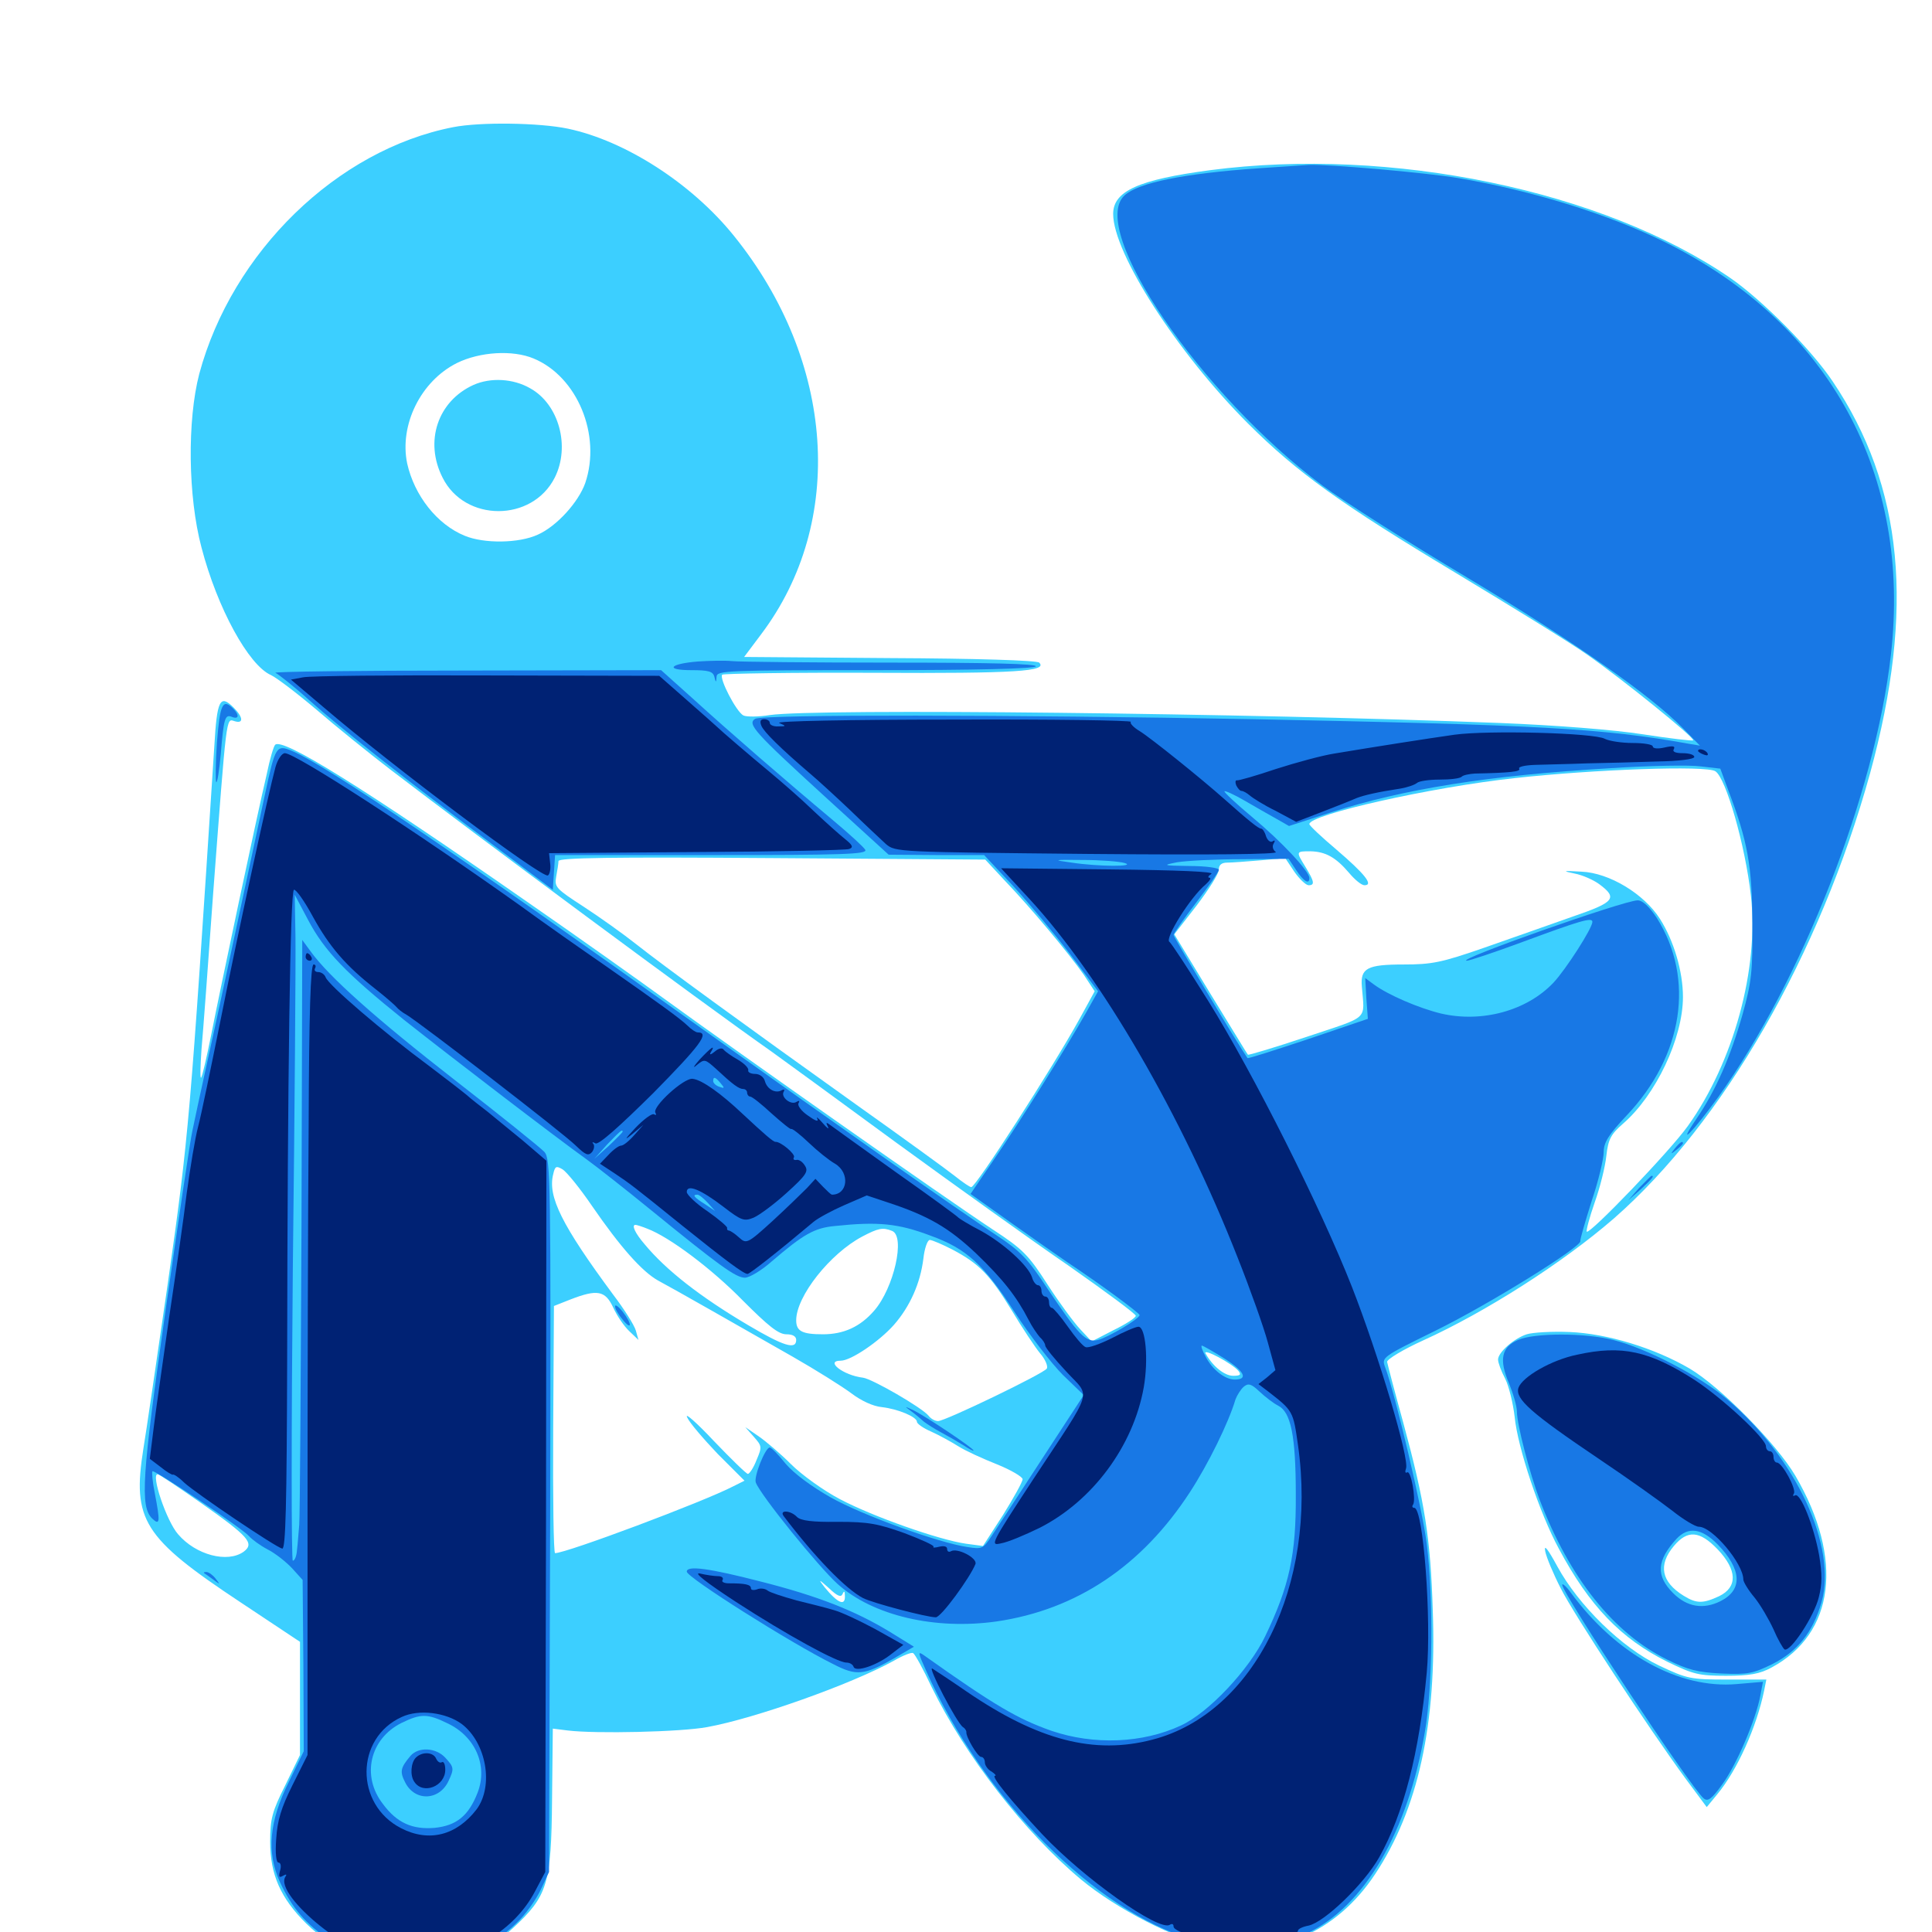 <svg xmlns="http://www.w3.org/2000/svg" viewBox="0 -1000 1000 1000">
	<path fill="#3ccfff" d="M234.57 -934.18C174.414 -922.461 120.117 -869.531 103.125 -806.445C96.875 -782.422 97.266 -742.969 104.297 -716.602C112.5 -685.156 128.711 -655.664 140.234 -650.586C143.164 -649.219 153.711 -641.211 163.867 -632.617C173.828 -624.023 191.016 -610.156 201.953 -601.758C245.508 -568.359 363.477 -480.859 399.414 -455.664C404.883 -451.758 433.789 -430.664 463.867 -408.594C493.945 -386.719 534.18 -357.812 553.32 -344.727C572.266 -331.445 587.891 -319.922 587.891 -318.945C587.891 -317.969 582.812 -314.648 576.367 -311.523L565.039 -305.664L559.18 -311.914C555.859 -315.43 548.242 -325.781 542.188 -335.156C532.422 -350.391 529.297 -353.516 514.062 -363.477C488.867 -380.078 384.766 -453.32 344.141 -482.812C332.617 -491.211 300 -514.453 271.484 -534.18C187.891 -592.383 145.898 -618.555 142.383 -614.453C141.602 -613.672 139.648 -607.031 138.086 -599.414C133.008 -577.93 114.062 -488.477 109.375 -464.648C107.031 -452.93 104.688 -442.773 104.102 -442.188C103.516 -441.602 103.711 -448.242 104.297 -456.836C105.078 -465.43 107.812 -501.953 110.352 -537.891C117.383 -630.664 116.992 -628.125 121.289 -626.758C126.172 -625.195 125.977 -628.711 120.898 -633.789C113.867 -640.82 112.305 -637.695 110.938 -613.867C98.438 -420.508 97.656 -411.328 86.914 -336.133C81.055 -295.703 75.391 -257.031 74.219 -250.195C68.359 -213.281 74.023 -204.102 124.414 -170.703L155.273 -150.195V-120.898V-91.602L147.656 -75.977C140.82 -62.305 139.844 -58.594 139.844 -46.68C139.844 -29.688 145.312 -17.383 158.594 -4.297C188.281 24.609 235.547 25.781 265.43 -1.953C283.398 -18.555 285.352 -24.609 285.742 -68.75L286.133 -105.273L293.945 -104.297C308.398 -102.539 352.344 -103.516 366.016 -106.055C390.82 -110.547 440.82 -128.32 462.695 -140.43C467.383 -143.164 471.875 -144.922 472.656 -144.336C473.633 -143.75 477.93 -135.938 482.227 -126.758C499.609 -91.211 530.273 -51.562 559.57 -27.148C577.93 -11.914 608.398 3.711 626.562 7.227C660.742 13.672 691.797 0.195 711.719 -29.883C733.984 -63.477 743.75 -107.422 741.602 -166.406C740.43 -203.906 737.5 -222.461 726.367 -263.477C721.875 -279.688 718.164 -293.945 717.969 -295.117C717.969 -296.484 726.367 -301.562 736.719 -306.25C768.945 -320.898 808.789 -346.289 835.352 -369.336C891.992 -418.945 941.992 -505.859 967.969 -599.805C991.211 -684.766 985.156 -748.242 948.633 -802.539C937.695 -818.945 912.109 -844.727 895.703 -856.055C829.883 -901.367 720.117 -924.219 626.367 -911.914C589.453 -907.031 576.172 -901.172 576.172 -889.258C576.172 -868.945 609.375 -817.383 645.898 -780.859C671.484 -755.273 694.531 -738.867 753.711 -703.32C782.227 -686.133 812.695 -667.383 821.289 -661.328C839.258 -648.828 877.539 -617.969 876.367 -616.797C875.977 -616.406 864.258 -617.773 850.391 -619.922C835.352 -622.266 805.664 -624.609 776.367 -625.781C646.875 -630.859 422.656 -633.398 398.438 -629.883C392.578 -628.906 386.328 -628.906 384.766 -629.688C381.055 -631.641 372.07 -649.023 373.828 -650.781C374.609 -651.367 409.961 -651.953 452.539 -651.758C526.367 -651.367 542.383 -652.539 537.891 -657.031C536.719 -658.203 504.883 -659.18 460.547 -659.375L385.156 -659.961L393.945 -671.68C437.891 -729.883 432.227 -813.086 379.883 -877.93C358.008 -905.078 323.633 -927.148 293.945 -933.398C279.102 -936.523 248.438 -936.914 234.57 -934.18ZM276.172 -814.453C298.828 -805.078 311.328 -774.805 302.93 -750C299.414 -740.039 288.086 -727.539 278.32 -723.242C268.555 -718.75 250.586 -718.555 240.625 -722.656C226.172 -728.516 214.453 -743.555 210.742 -760.156C206.641 -780.078 217.773 -802.734 236.523 -812.109C248.438 -817.969 265.43 -818.945 276.172 -814.453ZM887.891 -600.781C893.359 -597.266 903.32 -562.5 906.25 -536.523C910.547 -498.633 897.266 -450.195 873.633 -417.188C864.453 -404.297 822.852 -360.938 821.289 -362.5C820.898 -362.891 822.656 -369.727 825.391 -377.539C828.125 -385.156 830.859 -396.094 831.445 -401.758C832.422 -410.352 833.789 -412.891 840.039 -418.359C857.031 -433.008 871.094 -462.695 871.094 -483.984C871.094 -497.07 866.406 -513.086 859.18 -524.414C850.977 -537.305 833.008 -548.242 818.555 -548.828C808.789 -549.414 808.398 -549.219 815.039 -547.852C819.141 -547.07 824.805 -544.531 827.734 -542.383C837.5 -535.156 835.742 -533.008 814.062 -525.586C802.93 -521.68 782.617 -514.453 768.555 -509.57C746.094 -501.758 741.211 -500.781 726.367 -500.781C707.617 -500.781 704.102 -498.828 704.883 -489.453C706.25 -471.484 709.375 -474.414 676.172 -463.281C659.766 -457.812 646.094 -453.711 645.898 -454.102C645.508 -454.492 636.914 -468.75 626.562 -485.547L607.812 -516.406L619.336 -531.25C625.586 -539.453 630.859 -547.852 630.859 -549.805C630.859 -552.344 632.227 -553.516 635.352 -553.516C637.695 -553.516 645.312 -554.102 652.344 -554.688L665.234 -555.859L669.922 -548.828C672.656 -544.922 675.977 -541.797 677.344 -541.797C680.664 -541.797 680.273 -543.75 675.781 -551.172C670.703 -559.375 670.703 -559.375 678.32 -559.375C686.133 -559.18 691.406 -556.25 698.242 -548.242C701.172 -544.727 704.688 -541.797 706.25 -541.797C711.133 -541.797 706.445 -547.656 691.602 -560.352C683.984 -566.797 677.734 -572.656 677.734 -573.438C677.539 -578.32 740.82 -592.578 784.18 -597.266C824.805 -601.758 883.398 -603.906 887.891 -600.781ZM520.312 -543.945C533.594 -530.078 553.32 -506.445 560.938 -495.508L566.602 -486.914L558.789 -472.656C544.922 -447.461 505.078 -385.547 502.734 -385.547C501.953 -385.547 498.242 -388.086 494.336 -391.211C490.43 -394.336 467.578 -410.938 443.359 -428.125C383.203 -471.094 343.555 -500 329.492 -511.133C322.852 -516.406 310.547 -525.195 302.148 -530.664C287.695 -540.039 286.914 -540.82 287.891 -546.289C288.477 -549.414 289.062 -553.125 289.062 -554.297C289.062 -556.055 316.602 -556.445 399.414 -555.859L509.961 -555.078ZM306.445 -375.781C321.094 -354.492 332.227 -341.992 340.43 -337.305C349.219 -332.617 382.031 -313.867 410.156 -297.852C422.461 -290.82 436.133 -282.227 440.82 -278.711C445.703 -275 451.953 -272.07 456.445 -271.68C464.844 -270.703 474.609 -266.602 474.609 -264.062C474.609 -263.086 477.93 -260.742 482.031 -258.984C485.938 -257.227 492.383 -253.711 496.094 -251.367C499.805 -249.023 508.789 -244.922 516.211 -241.992C523.438 -239.062 529.297 -235.547 529.297 -234.375C529.297 -233.008 524.609 -224.609 519.141 -215.82L508.789 -199.805L500 -200.977C486.133 -202.93 451.758 -215.039 434.766 -224.023C426.172 -228.516 414.844 -236.719 409.375 -242.188C403.906 -247.656 396.289 -254.102 392.578 -256.641L385.742 -261.328L390.234 -256.25C394.336 -251.562 394.531 -251.172 391.602 -244.336C390.039 -240.234 387.891 -237.109 387.109 -237.109C386.328 -237.109 378.516 -244.727 369.531 -254.102C360.547 -263.672 354.297 -269.141 355.664 -266.406C356.836 -263.672 364.062 -255.273 371.484 -247.461L385.352 -233.594L379.492 -230.664C364.062 -222.656 293.164 -196.094 287.305 -196.094C286.523 -196.094 286.133 -224.805 286.328 -260.156L286.719 -324.023L295.117 -327.344C309.18 -332.812 313.281 -332.031 317.383 -323.242C319.336 -318.945 323.047 -313.477 325.781 -310.938L330.469 -306.445L329.102 -311.328C328.32 -314.062 323.047 -322.461 317.383 -329.883C290.82 -365.82 283.398 -380.664 286.328 -392.188C287.305 -396.484 287.891 -396.68 291.211 -394.727C293.359 -393.359 300.195 -384.961 306.445 -375.781ZM334.961 -364.062C346.484 -359.766 368.555 -343.164 384.57 -326.758C397.656 -313.672 402.93 -309.375 407.031 -309.375C410.156 -309.375 412.109 -308.398 412.109 -306.445C412.109 -301.172 405.469 -303.32 387.305 -314.062C362.5 -328.711 344.727 -342.578 333.594 -356.055C328.711 -361.719 326.758 -366.016 328.906 -366.016C329.492 -366.016 332.031 -365.234 334.961 -364.062ZM461.719 -362.891C468.75 -360.156 462.695 -333.398 452.539 -321.68C445.312 -313.281 436.719 -309.375 425.977 -309.375C415.234 -309.375 412.109 -310.938 412.109 -316.602C412.109 -329.102 429.688 -351.172 446.289 -359.961C454.492 -364.258 456.836 -364.844 461.719 -362.891ZM493.164 -353.125C506.836 -345.898 512.5 -340.039 523.828 -321.484C529.102 -312.695 535.742 -302.734 538.281 -299.609C541.016 -296.484 542.578 -292.773 541.797 -291.602C540.234 -289.062 489.258 -264.453 485.547 -264.453C483.984 -264.453 481.836 -265.625 480.664 -267.188C477.148 -271.484 451.367 -286.328 446.68 -286.914C436.523 -288.086 426.758 -295.703 435.156 -295.703C440.43 -295.703 455.078 -305.664 462.695 -314.258C471.094 -323.828 476.367 -335.938 477.93 -348.438C478.516 -353.906 480.078 -358.203 481.25 -358.203C482.422 -358.203 487.891 -355.859 493.164 -353.125ZM641.016 -290.43C642.578 -288.477 641.992 -287.891 638.281 -287.891C633.789 -287.891 627.734 -292.773 624.023 -299.414C622.266 -302.539 637.695 -294.336 641.016 -290.43ZM104.297 -221.875C128.711 -204.688 131.836 -201.172 126.172 -196.875C117.773 -190.82 101.367 -195.117 92.188 -205.859C86.133 -212.695 77.93 -237.305 81.641 -236.914C82.422 -236.914 92.578 -230.078 104.297 -221.875ZM436.133 -175C436.914 -176.758 437.305 -176.367 437.305 -174.219C437.695 -168.359 433.594 -170.117 426.758 -178.516C423.438 -182.812 423.633 -182.812 429.102 -177.93C433.398 -173.828 435.352 -173.047 436.133 -175ZM245.117 -800.781C226.562 -792.383 219.531 -771.484 229.102 -752.734C240.625 -729.688 275.391 -729.688 287.109 -752.734C295.312 -768.945 289.258 -790.82 274.414 -799.023C265.625 -804.102 253.906 -804.688 245.117 -800.781ZM790.234 -309.375C783.594 -307.227 775.391 -300 775.391 -296.289C775.391 -294.727 776.953 -290.43 779.102 -286.328C781.055 -282.422 783.203 -273.438 783.984 -266.602C785.547 -250.781 796.875 -216.797 806.836 -198.438C822.656 -168.75 839.062 -151.758 863.086 -139.844C876.367 -133.398 879.297 -132.617 893.359 -132.617C905.664 -132.617 910.938 -133.594 916.992 -136.914C949.609 -154.492 954.492 -192.969 929.297 -236.133C919.531 -252.734 890.43 -282.227 874.609 -291.602C856.25 -302.344 831.641 -309.766 812.5 -310.547C803.32 -310.938 793.359 -310.352 790.234 -309.375ZM889.062 -198.047C899.219 -187.305 899.414 -178.516 889.844 -173.828C881.445 -169.922 878.125 -169.922 871.484 -174.023C859.766 -181.25 858.203 -190.039 866.406 -199.805C873.438 -208.203 879.688 -207.812 889.062 -198.047ZM799.805 -197.07C800.391 -193.945 804.102 -185.156 807.812 -177.93C814.648 -164.258 853.32 -105.469 872.656 -79.102L883.398 -64.648L888.867 -71.289C899.219 -83.789 909.18 -106.055 913.086 -124.805L914.258 -130.664H894.141C875 -130.664 873.242 -131.055 858.789 -137.891C839.453 -147.07 816.992 -169.141 806.055 -189.258C801.172 -198.242 799.023 -200.977 799.805 -197.07Z"/>
	<path fill="#1878e5" d="M651.367 -912.891C612.5 -910.156 589.258 -905.469 582.031 -898.828C563.086 -881.25 621.484 -795.703 684.57 -748.633C695.312 -740.625 729.102 -719.141 759.57 -700.977C814.648 -667.969 854.492 -640.039 871.094 -623.047L879.883 -614.062L874.023 -615.039C829.883 -623.047 795.898 -624.805 649.414 -627.734C523.438 -630.078 394.531 -630.273 390.82 -627.93C386.719 -625.195 390.43 -621.094 426.953 -587.695L459.961 -557.617L484.766 -557.422H509.375L524.414 -541.406C532.617 -532.422 545.898 -516.602 553.906 -506.055L568.359 -486.914L562.109 -475.781C552.539 -458.789 528.32 -419.922 514.453 -399.805L502.344 -382.031L524.023 -366.602C536.133 -358.008 549.023 -349.023 552.734 -346.484C569.531 -335.352 589.844 -320.312 589.844 -319.336C589.844 -317.383 573.633 -307.812 568.359 -306.445C562.109 -304.883 558.398 -308.789 542.188 -333.008C532.031 -348.438 528.125 -352.539 515.625 -360.742C492.969 -375.781 437.305 -414.844 363.281 -467.578C237.109 -557.617 168.359 -604.102 151.562 -611.133C142.969 -614.844 142.578 -614.062 137.109 -588.672C122.266 -519.531 112.695 -474.609 107.422 -450.977C104.102 -435.938 100.586 -419.727 99.609 -414.844C98.438 -409.961 92.383 -368.359 85.742 -322.07C73.438 -235.742 72.461 -220.312 78.711 -214.062C82.812 -210.156 83.008 -212.109 80.078 -227.344C78.906 -233.008 78.516 -238.086 78.906 -238.477C79.883 -239.453 125.586 -208.789 128.906 -204.883C130.469 -203.125 134.766 -200 138.477 -198.047C142.383 -196.094 148.047 -191.602 151.172 -188.281L156.641 -182.227L157.031 -137.891L157.227 -93.555L149.609 -77.93C139.258 -57.227 137.891 -41.211 144.922 -25.781C151.172 -12.305 158.594 -3.711 170.898 4.297C201.562 23.828 241.797 20.117 266.992 -4.297C271.875 -8.789 277.539 -16.797 279.883 -21.875L284.18 -31.055L284.766 -215.43C285.156 -389.453 284.961 -400 281.836 -403.711C279.883 -405.859 258.984 -422.656 235.352 -441.016C194.727 -472.656 170.312 -494.336 160.742 -507.617L156.445 -513.477L156.055 -366.016C155.664 -284.961 155.273 -215.039 154.883 -210.742C154.492 -206.445 154.102 -200.586 153.711 -197.656C153.516 -194.531 152.539 -192.188 151.562 -192.188C150.781 -192.188 150.781 -260.156 151.562 -343.164C152.539 -425.977 153.125 -503.711 152.93 -515.43L152.539 -536.914L159.375 -524.023C167.969 -507.617 179.297 -496.094 209.18 -472.07C233.398 -452.93 286.914 -411.914 304.297 -399.414C309.375 -395.703 323.828 -384.375 336.523 -374.023C372.266 -344.922 380.859 -338.672 385.547 -338.672C387.891 -338.672 394.141 -342.383 399.414 -347.07C415.82 -361.133 421.484 -364.453 432.227 -365.43C454.492 -367.773 464.844 -366.797 481.836 -360.352C500.195 -353.711 509.18 -345.508 525 -321.094C533.008 -308.789 544.336 -294.141 550.195 -288.281L560.938 -277.93L539.648 -245.312C527.93 -227.344 516.211 -209.375 513.477 -205.273C508.984 -198.438 508.398 -198.047 500.977 -199.219C485.938 -201.367 446.094 -215.82 429.883 -225C419.922 -230.664 410.938 -237.305 406.641 -242.383C402.93 -247.07 399.219 -250.781 398.438 -250.781C396.094 -250.781 390.039 -235.547 391.211 -232.617C393.75 -225.977 423.633 -189.062 433.594 -180.078C451.953 -163.672 483.984 -156.25 515.82 -160.742C557.227 -166.797 591.016 -189.453 615.82 -227.539C625.391 -242.188 635.938 -263.672 639.453 -275.586C640.234 -277.734 642.188 -280.859 643.75 -282.227C646.094 -284.18 647.656 -283.789 651.953 -279.688C654.883 -276.953 659.18 -273.633 661.523 -272.461C668.164 -269.141 670.703 -256.836 670.703 -226.367C670.898 -195.312 667.383 -179.102 654.883 -153.125C646.68 -135.938 625.391 -113.281 611.133 -106.836C591.406 -97.656 566.211 -96.68 544.336 -104.102C526.562 -110.352 514.648 -117.383 478.32 -143.164C475 -145.508 475 -144.922 479.297 -135.352C508.789 -69.141 566.992 -10.547 617.773 4.102C635.156 9.18 661.719 7.617 676.367 0.781C706.055 -13.086 728.711 -51.758 737.5 -103.516C741.602 -126.758 741.992 -172.656 738.477 -200.977C736.328 -218.555 722.07 -278.906 716.992 -292.188C715.039 -297.461 715.039 -297.461 742.773 -311.133C770.312 -324.609 818.75 -354.688 817.969 -357.617C817.773 -358.398 820.508 -367.773 823.828 -378.32C827.344 -388.672 830.078 -400.195 830.078 -403.711C830.078 -408.594 832.422 -412.5 841.797 -422.461C871.289 -453.516 877.344 -493.359 857.617 -524.805C853.711 -530.664 850.195 -533.984 847.656 -533.984C840.625 -533.984 752.734 -502.93 759.18 -502.734C760.547 -502.734 773.438 -507.031 787.695 -512.305C817.773 -523.438 824.219 -525.391 824.219 -522.852C824.219 -519.531 810.352 -498.047 804.102 -491.406C790.234 -476.758 766.992 -470.508 745.898 -475.391C734.57 -478.125 718.555 -484.961 711.133 -490.43L706.641 -493.75L707.227 -483.203L708.008 -472.656L676.953 -462.109C659.961 -456.445 645.898 -451.953 645.703 -452.344C641.016 -458.984 607.422 -515.039 607.422 -516.016C607.422 -516.797 612.695 -524.414 619.141 -532.812C625.586 -541.211 630.859 -548.828 630.859 -549.805C630.859 -550.781 624.023 -551.758 615.82 -551.758C601.758 -551.953 601.367 -552.148 609.375 -553.711C614.258 -554.492 629.102 -555.273 642.578 -555.273L666.992 -555.469L670.898 -549.609C674.805 -543.75 677.734 -541.992 677.734 -545.508C677.734 -549.023 663.281 -564.453 648.047 -577.148C639.844 -583.984 633.398 -590.039 633.789 -590.43C634.18 -590.82 638.867 -588.672 643.945 -585.742C649.023 -582.812 656.445 -578.516 660.352 -576.367L667.188 -572.461L688.867 -579.492C726.367 -591.602 770.312 -598.633 833.008 -602.344C853.32 -603.711 874.609 -604.102 880.273 -603.32L890.43 -602.148L894.531 -591.016C904.688 -564.453 906.836 -551.758 907.031 -522.266C907.227 -497.266 906.641 -491.797 901.953 -475C895.703 -452.93 888.086 -435.547 877.93 -420.703C867.383 -405.078 876.367 -414.258 889.258 -432.031C932.617 -492.578 970.508 -589.062 978.711 -660.938C989.453 -754.492 947.07 -832.227 862.305 -874.414C832.812 -889.062 792.969 -901.367 754.883 -907.812C737.5 -910.742 686.914 -915.039 677.539 -914.648C675 -914.453 663.086 -913.672 651.367 -912.891ZM528.906 -554.102C530.664 -554.688 529.102 -555.078 525.391 -555.078C521.68 -555.078 520.117 -554.688 522.07 -554.102C523.828 -553.711 526.953 -553.711 528.906 -554.102ZM582.031 -553.32C588.672 -551.367 568.75 -551.367 554.688 -553.516C544.531 -554.883 544.922 -555.078 560.547 -554.883C569.727 -554.883 579.297 -554.102 582.031 -553.32ZM373.047 -439.258C375.195 -436.719 375 -436.523 372.266 -437.5C370.508 -438.086 369.141 -439.453 369.141 -440.43C369.141 -442.969 370.312 -442.578 373.047 -439.258ZM322.266 -414.258C322.266 -413.867 318.945 -410.547 315.039 -406.836L307.617 -400.195L314.258 -407.617C320.703 -414.258 322.266 -415.82 322.266 -414.258ZM366.406 -377.344L370.117 -373.242L364.844 -376.758C359.18 -380.273 358.203 -381.641 360.938 -381.641C361.914 -381.641 364.258 -379.688 366.406 -377.344ZM633.984 -296.68C644.336 -290.039 646.094 -285.938 639.062 -285.938C633.984 -285.938 627.344 -291.211 624.023 -297.852C622.266 -300.977 621.484 -303.516 622.07 -303.516C622.656 -303.516 628.125 -300.391 633.984 -296.68ZM231.641 -108.008C246.094 -101.172 252.539 -86.133 247.266 -72.266C242.578 -60.156 236.328 -55.078 225 -53.906C213.477 -52.93 205.469 -56.445 198.242 -66.211C186.914 -80.664 191.406 -100 207.812 -108.203C217.773 -113.086 221.289 -113.086 231.641 -108.008ZM212.5 -91.211C207.227 -84.961 206.836 -83.008 209.766 -77.344C214.844 -67.383 227.539 -67.969 232.227 -78.32C235.156 -84.57 234.961 -85.352 230.469 -90.234C225.586 -95.508 216.602 -95.898 212.5 -91.211ZM361.328 -657.617C346.484 -656.445 343.945 -653.125 357.812 -653.125C366.602 -653.125 368.945 -652.539 369.727 -649.805C370.508 -646.484 370.703 -646.484 370.898 -649.805C371.094 -652.93 376.367 -653.125 452.93 -653.125C505.469 -653.125 535.352 -653.906 536.133 -655.078C536.914 -656.445 511.523 -657.031 461.523 -657.031C419.922 -657.031 382.617 -657.422 378.906 -657.812C375.195 -658.203 367.188 -658.008 361.328 -657.617ZM142.578 -651.758C144.141 -650.977 152.148 -644.727 160.156 -637.5C175.586 -623.633 210.742 -595.898 257.812 -560.742L286.133 -539.453L286.719 -548.438L287.305 -557.422H368.359C436.133 -557.422 449.219 -557.812 447.852 -560.156C447.07 -561.523 439.648 -568.359 431.445 -575.195C406.25 -596.289 376.758 -621.875 359.18 -637.891L342.188 -653.125L241.016 -652.93C185.156 -652.93 141.016 -652.344 142.578 -651.758ZM112.305 -615.82C111.523 -605.078 111.523 -595.703 111.914 -595.117C112.5 -594.727 113.477 -601.172 114.258 -609.57C115.82 -628.32 116.406 -630.469 120.117 -628.906C123.633 -627.539 124.023 -629.883 120.703 -633.203C115.234 -638.672 113.867 -635.547 112.305 -615.82ZM866.992 -405.664C864.453 -402.539 864.648 -402.344 867.773 -404.883C869.531 -406.25 871.094 -407.812 871.094 -408.203C871.094 -409.766 869.531 -408.789 866.992 -405.664ZM848.438 -385.156L842.773 -378.711L849.219 -384.375C855.078 -389.844 856.445 -391.406 854.883 -391.406C854.492 -391.406 851.758 -388.477 848.438 -385.156ZM318.359 -323.828C318.359 -322.461 320.117 -319.531 322.266 -316.992C327.148 -310.938 327.344 -314.648 322.266 -321.094C320.117 -323.828 318.359 -325 318.359 -323.828ZM785.742 -306.445C777.148 -302.734 775.781 -296.289 781.055 -283.984C783.203 -278.711 785.156 -272.07 785.156 -269.336C785.156 -262.695 791.797 -237.305 796.875 -223.828C812.5 -183.008 835.156 -154.688 862.891 -141.016C873.438 -135.742 878.711 -134.375 891.211 -133.789C904.688 -133.203 907.422 -133.789 917.383 -138.672C930.469 -145.312 938.281 -155.078 942.773 -170.508C950.977 -199.414 929.883 -245.117 893.945 -275.781C880.273 -287.5 852.344 -302.148 834.961 -306.445C820.508 -310.156 794.141 -310.156 785.742 -306.445ZM889.062 -200.586C901.562 -187.695 902.148 -177.148 890.625 -171.289C881.641 -166.797 873.242 -168.164 866.016 -175.391C857.031 -184.375 857.422 -192.188 867.773 -203.516C873.828 -209.961 880.859 -208.984 889.062 -200.586ZM471.68 -269.531C473.828 -267.969 476.758 -265.43 478.32 -264.062C479.883 -262.891 483.789 -260.352 487.109 -258.594C490.43 -256.836 495.508 -253.906 498.633 -251.953C501.562 -250 503.906 -248.828 503.906 -249.219C503.906 -250.391 479.102 -266.992 472.656 -270.117C467.969 -272.266 467.969 -272.266 471.68 -269.531ZM355.469 -186.523C355.469 -183.594 409.18 -149.609 431.25 -138.672C443.359 -132.422 447.266 -132.812 462.695 -141.602L473.047 -147.656L460.742 -155.273C442.773 -166.211 423.633 -173.828 393.555 -181.445C366.992 -188.281 355.469 -189.844 355.469 -186.523ZM105.664 -185.742C106.055 -185.547 108.203 -183.984 110.352 -182.422C114.062 -179.688 114.062 -179.688 111.523 -183.008C110.156 -184.766 108.008 -186.328 106.836 -186.328C105.664 -186.328 105.273 -186.133 105.664 -185.742ZM808.594 -179.688C808.594 -175.391 875 -74.805 881.836 -69.141C883.984 -67.383 885.938 -68.75 891.406 -76.367C898.633 -86.133 908.789 -109.766 911.133 -122.266L912.5 -129.492L898.828 -128.32C868.945 -125.781 836.523 -143.75 813.086 -175.586C810.742 -178.906 808.594 -180.664 808.594 -179.688Z"/>
	<path fill="#002274" d="M156.836 -649.414L150.586 -648.242L167.188 -634.18C203.711 -602.93 280.859 -545.117 283.594 -546.875C284.57 -547.461 285.156 -550.391 284.766 -553.125L284.18 -558.398L360.352 -558.984C402.344 -559.18 437.891 -559.961 439.453 -560.547C441.797 -561.328 441.406 -562.5 437.5 -565.625C434.766 -567.773 427.344 -574.414 420.898 -580.469C414.453 -586.719 404.297 -595.508 398.438 -600.391C388.281 -608.789 373.047 -621.875 371.094 -623.828C370.508 -624.414 363.672 -630.469 355.664 -637.5L341.211 -650.195L252.148 -650.391C203.125 -650.586 160.352 -650.195 156.836 -649.414ZM394.141 -624.219C395.508 -621.094 403.711 -612.891 419.727 -599.219C423.438 -596.094 432.617 -587.695 440.234 -580.469C447.656 -573.242 456.055 -565.43 458.594 -563.086C463.477 -558.984 464.648 -558.984 563.281 -558.008C627.344 -557.422 662.109 -557.812 660.352 -558.984C658.789 -560.156 658.398 -561.914 659.18 -563.281C660.156 -564.844 659.961 -565.43 658.594 -564.453C657.422 -563.867 656.055 -565.039 655.273 -567.188C654.688 -569.336 653.516 -571.094 652.734 -571.094C651.367 -571.094 646.094 -575.391 633.789 -586.328C621.484 -597.266 595.703 -617.969 590.039 -621.484C586.719 -623.438 584.57 -625.781 585.352 -626.367C585.938 -627.148 544.531 -627.734 492.969 -627.539C438.867 -627.539 400.977 -626.758 403.32 -625.781C407.031 -624.219 407.031 -624.023 402.93 -624.023C400.391 -623.828 398.438 -624.805 398.438 -625.781C398.438 -626.953 397.07 -627.734 395.508 -627.734C393.555 -627.734 393.164 -626.562 394.141 -624.219ZM752.93 -619.727C739.062 -617.773 711.719 -613.477 690.625 -609.961C684.375 -608.984 670.703 -605.273 660.352 -601.953C650 -598.438 641.016 -595.898 640.234 -596.094C639.453 -596.289 639.258 -595.117 639.844 -593.555C640.625 -591.992 641.797 -590.625 642.578 -590.625C643.555 -590.625 645.508 -589.453 646.875 -588.281C648.438 -586.914 654.297 -583.203 660.352 -580.273L670.898 -574.609L684.57 -579.883C692.188 -582.812 700 -585.938 702.148 -586.914C706.25 -588.477 713.086 -590.039 724.609 -591.797C728.32 -592.383 732.227 -593.75 733.398 -594.727C734.375 -595.703 739.648 -596.484 745.117 -596.484C750.781 -596.484 755.859 -597.07 756.641 -598.047C757.422 -598.828 760.547 -599.414 763.281 -599.609C781.641 -600 787.305 -600.586 786.328 -602.148C785.742 -603.125 789.258 -603.906 794.531 -604.102C799.609 -604.297 811.719 -604.492 821.289 -604.883C831.055 -605.078 847.461 -605.469 858.008 -605.859C868.945 -606.055 876.953 -607.031 876.953 -608.203C876.953 -609.375 874.219 -610.156 870.898 -610.156C867.188 -610.156 865.43 -610.938 866.406 -612.305C867.188 -613.867 865.82 -614.062 861.523 -613.086C858.203 -612.305 855.469 -612.5 855.469 -613.672C855.469 -614.648 850.781 -615.43 845.117 -615.43C839.453 -615.43 833.008 -616.406 830.664 -617.578C825.195 -620.703 770.117 -622.07 752.93 -619.727ZM878.906 -611.328C878.906 -612.891 882.617 -612.109 883.789 -610.156C884.375 -608.984 883.594 -608.789 882.031 -609.375C880.273 -609.961 878.906 -610.938 878.906 -611.328ZM142.578 -602.93C138.867 -589.258 122.852 -515.625 114.062 -471.484C109.18 -447.266 104.102 -422.656 102.539 -416.797C100.977 -410.938 98.438 -395.508 96.68 -382.617C95.117 -369.727 91.016 -341.211 87.695 -319.141C84.57 -297.07 80.859 -271.484 79.688 -262.109L77.539 -244.922L83.203 -240.625C86.328 -238.086 89.062 -236.523 89.453 -236.719C89.844 -237.109 92.578 -235.352 95.312 -232.617C101.562 -226.953 142.578 -199.219 146.094 -198.438C147.852 -198.242 148.438 -220.703 148.633 -297.07C148.828 -442.188 150.195 -538.867 152.148 -539.453C153.125 -539.844 157.617 -533.594 161.914 -525.586C170.508 -509.961 178.906 -500.195 194.336 -488.086C199.805 -483.789 204.688 -479.492 205.273 -478.711C206.055 -477.734 208.203 -475.977 210.352 -474.805C216.992 -470.898 291.602 -413.477 298.047 -407.031C303.125 -402.148 304.492 -401.562 306.445 -403.711C307.617 -405.273 307.812 -407.227 307.031 -408.008C306.25 -408.984 306.836 -408.984 308.203 -408.203C309.766 -407.227 320.312 -416.602 338.086 -434.18C362.305 -458.789 367.578 -465.625 361.133 -465.625C360.156 -465.625 357.812 -467.188 355.859 -469.141C351.758 -473.047 341.211 -480.664 312.695 -500.586C301.367 -508.398 281.836 -522.07 269.531 -531.055C216.406 -568.945 152.93 -610.156 147.461 -610.156C145.898 -610.156 143.75 -607.031 142.578 -602.93ZM532.617 -534.961C570.117 -494.336 611.719 -422.656 640.625 -349.023C647.07 -332.812 654.102 -313.086 656.25 -305.078L660.156 -290.82L655.859 -287.109L651.367 -283.594L656.25 -279.883C669.336 -269.727 669.336 -269.727 671.875 -251.758C682.031 -179.688 649.219 -113.281 596.68 -99.609C566.406 -91.602 537.305 -99.219 500.391 -124.414C492.188 -130.078 484.18 -135.352 482.617 -136.328C479.688 -138.086 495.312 -108.008 498.438 -106.055C499.414 -105.469 500.195 -104.297 500.195 -103.516C499.805 -101.172 506.055 -90.625 507.812 -90.625C508.984 -90.625 509.766 -89.258 509.766 -87.695C509.766 -86.328 511.328 -83.984 513.281 -83.008C515.039 -81.836 515.82 -80.859 515.039 -80.859C512.695 -80.859 523.047 -68.164 539.453 -50.586C560.742 -27.93 599.805 -0.195 605.469 -3.711C606.641 -4.492 607.422 -4.102 607.422 -2.93C607.422 0.586 627.148 5.078 642.188 5.078C656.445 5.078 671.875 1.953 671.875 -0.781C671.875 -1.562 674.219 -2.734 677.344 -3.32C685.547 -5.078 706.055 -24.805 713.867 -38.672C726.562 -61.328 734.57 -92.578 738.477 -134.18C741.016 -161.719 736.719 -219.531 732.031 -219.531C731.055 -219.531 730.664 -220.312 731.445 -221.289C733.008 -224.023 730.273 -239.258 728.32 -237.891C727.344 -237.305 727.148 -238.281 727.734 -239.844C729.688 -244.727 713.477 -298.828 699.805 -333.789C683.594 -375 649.219 -443.555 625.195 -482.227C615.039 -498.438 606.25 -511.914 605.273 -512.5C602.734 -514.258 616.211 -535.742 624.023 -542.188C626.172 -544.141 627.148 -545.703 625.977 -545.703C625 -545.703 625.391 -546.68 626.953 -547.656C628.906 -548.828 610.352 -549.609 574.023 -550L518.164 -550.586ZM158.203 -504.688C158.203 -503.711 159.18 -502.734 160.352 -502.734C161.328 -502.734 161.719 -503.711 161.133 -504.688C160.547 -505.859 159.57 -506.641 158.984 -506.641C158.594 -506.641 158.203 -505.859 158.203 -504.688ZM159.766 -418.359C159.375 -372.852 159.18 -280.859 159.18 -213.672V-91.602L151.367 -75.977C145.508 -64.258 143.555 -57.617 142.969 -48.242C142.383 -40.625 142.969 -35.938 144.141 -35.938C145.312 -35.938 145.703 -33.984 144.922 -31.641C144.141 -28.516 144.531 -27.93 146.484 -29.102C148.242 -30.078 148.633 -29.883 147.656 -28.516C141.797 -18.75 184.57 15.625 198.242 12.109C201.367 11.328 203.125 11.719 203.125 13.086C203.125 14.844 207.617 15.039 218.555 14.258C244.141 12.5 266.406 -0.977 276.953 -21.094L282.227 -31.055L282.617 -215.234L282.812 -399.219L270.703 -409.57C264.062 -415.039 255.664 -421.875 252.344 -424.609C248.828 -427.344 243.945 -431.055 241.602 -433.203C239.258 -435.156 230.664 -441.797 222.656 -447.852C197.852 -466.211 170.117 -490.039 168.555 -494.141C167.969 -495.703 166.211 -496.875 164.648 -496.875C163.086 -496.875 162.5 -497.852 163.086 -498.828C163.672 -500 163.281 -500.781 162.305 -500.781C160.742 -500.781 159.961 -474.805 159.766 -418.359ZM239.062 -107.617C251.758 -97.852 255.664 -75.586 246.68 -63.477C236.328 -50 222.07 -46.289 207.617 -53.711C183.594 -66.016 183.789 -100.391 208.008 -111.328C216.797 -115.43 230.859 -113.672 239.062 -107.617ZM215.234 -90.234C212.695 -87.695 212.109 -81.055 214.453 -77.734C218.945 -70.898 230.469 -75.391 230.469 -83.984C230.469 -86.719 229.688 -88.477 228.711 -87.891C227.734 -87.305 226.562 -88.086 225.781 -89.648C224.414 -93.164 218.555 -93.555 215.234 -90.234ZM362.109 -451.562C358.984 -448.047 358.398 -446.68 360.547 -448.633C364.648 -451.953 364.844 -451.953 370.703 -446.68C379.297 -438.672 382.422 -436.328 384.766 -436.328C385.742 -436.328 386.719 -435.547 386.719 -434.375C386.719 -433.398 387.5 -432.422 388.281 -432.422C389.258 -432.422 394.141 -428.516 399.414 -423.633C404.688 -418.945 409.18 -415.234 409.57 -415.625C409.961 -416.016 414.062 -412.891 418.555 -408.594C423.047 -404.297 429.102 -399.414 432.227 -397.656C440.039 -392.969 438.867 -381.641 430.664 -381.641C430.078 -381.641 428.125 -383.594 425.977 -385.742L422.07 -389.844L417.578 -384.961C415.039 -382.422 407.031 -374.609 399.805 -367.969C386.719 -356.055 386.328 -356.055 382.422 -359.57C380.273 -361.523 377.93 -363.086 377.148 -363.086C376.562 -363.086 376.172 -363.672 376.367 -364.453C376.562 -365.039 372.07 -368.945 366.211 -373.047C360.352 -376.953 355.469 -381.641 355.469 -383.008C355.469 -387.305 362.695 -384.375 374.414 -375.391C383.789 -368.164 385.156 -367.773 390.039 -369.727C393.164 -371.094 400.781 -376.758 407.227 -382.617C417.383 -391.797 418.555 -393.75 416.602 -396.68C415.43 -398.633 413.477 -400 412.109 -399.609C410.938 -399.414 410.352 -400 410.938 -400.977C411.914 -402.539 404.102 -409.18 401.367 -408.984C400.195 -408.984 395.703 -412.891 384.18 -423.633C373.438 -433.789 363.477 -441.016 358.594 -441.602C354.102 -442.383 337.305 -426.953 339.258 -424.023C339.844 -422.852 339.648 -422.656 338.477 -423.242C337.5 -423.828 333.203 -420.703 328.906 -416.211C323.438 -410.352 322.852 -409.375 327.148 -412.891L333.008 -417.773L328.32 -412.5C325.586 -409.375 322.656 -407.031 321.484 -407.031C320.312 -407.031 317.383 -404.883 315.039 -402.344L310.547 -397.656L317.969 -392.773C326.367 -387.109 326.758 -386.914 353.125 -365.625C375.977 -347.266 384.961 -340.625 386.914 -340.625C388.086 -340.625 402.734 -352.148 421.094 -367.578C423.438 -369.531 430.664 -373.438 436.914 -376.172L448.633 -381.25L459.18 -377.734C480.664 -370.703 491.211 -364.453 505.273 -351.172C519.141 -337.891 526.172 -328.906 532.422 -316.797C534.18 -313.281 536.914 -309.375 538.281 -307.812C539.844 -306.445 541.016 -304.492 541.016 -303.516C541.016 -302.539 545.898 -296.484 551.953 -290.039C564.648 -276.172 566.602 -282.617 534.961 -234.57C512.695 -200.586 512.305 -199.805 518.164 -201.172C521.68 -201.758 530.469 -205.469 538.086 -209.18C565.43 -223.047 586.523 -251.367 591.992 -281.836C594.531 -296.289 592.969 -313.281 589.258 -313.281C587.891 -313.281 581.836 -310.742 575.586 -307.422C569.336 -304.297 563.281 -302.148 561.914 -302.734C560.547 -303.125 556.445 -308.008 552.734 -313.281C549.023 -318.555 545.312 -322.852 544.531 -323.047C543.555 -323.047 542.969 -324.414 542.969 -325.977C542.969 -327.539 542.188 -328.906 541.016 -328.906C540.039 -328.906 539.062 -330.273 539.062 -331.836C539.062 -333.398 538.281 -334.766 537.305 -334.766C536.328 -334.766 534.766 -336.523 534.18 -338.867C532.227 -344.922 519.336 -356.641 507.422 -363.086C501.758 -366.016 496.68 -369.141 496.094 -369.727C495.508 -370.508 481.055 -381.055 463.867 -393.164C446.68 -405.469 431.445 -416.406 429.883 -417.578C427.539 -419.336 427.344 -419.141 428.516 -416.797C429.297 -415.234 428.125 -416.016 425.781 -418.75C423.438 -421.484 422.266 -422.266 423.047 -420.898C423.828 -419.141 421.875 -419.922 418.359 -422.461C414.844 -424.805 412.695 -427.734 413.281 -428.906C414.062 -430.273 413.672 -430.469 412.305 -429.688C409.375 -427.734 403.906 -432.227 405.664 -434.961C406.25 -435.938 405.859 -436.328 404.688 -435.742C401.562 -433.789 397.07 -436.133 395.898 -440.43C395.312 -442.578 393.164 -444.141 390.82 -444.141C388.477 -444.141 386.914 -445.117 387.305 -446.094C387.5 -447.266 385.156 -449.609 381.836 -451.562C378.711 -453.32 375.391 -455.664 374.609 -456.641C373.828 -457.812 371.875 -457.422 369.922 -455.664C367.773 -453.906 366.992 -453.906 367.969 -455.469C370.508 -459.57 368.164 -458.008 362.109 -451.562ZM816.406 -298.828C802.93 -296.094 787.891 -287.305 785.938 -281.641C784.18 -275.977 792.188 -268.75 827.539 -244.922C842.383 -234.961 859.375 -222.852 865.43 -218.164C871.289 -213.477 877.539 -209.766 879.297 -209.766C886.328 -209.766 902.344 -190.625 902.344 -182.422C902.344 -181.25 904.883 -176.953 908.203 -173.047C911.328 -169.141 915.625 -161.719 917.969 -156.641C920.117 -151.562 922.852 -146.875 923.633 -146.289C926.562 -144.531 939.062 -163.477 941.406 -173.242C943.164 -180.078 943.164 -185.352 941.602 -194.922C938.867 -210.156 931.836 -227.734 929.102 -225.977C928.125 -225.391 927.734 -225.781 928.516 -226.953C929.883 -229.297 922.461 -242.969 919.727 -242.969C918.75 -242.969 917.969 -244.336 917.969 -245.898C917.969 -247.461 917.188 -248.828 916.016 -248.828C915.039 -248.828 914.062 -250 914.062 -251.367C914.062 -255.469 891.211 -276.562 877.148 -285.742C853.711 -300.781 839.453 -303.906 816.406 -298.828ZM405.664 -215.234C421.484 -194.336 437.695 -177.539 446.68 -172.852C451.562 -170.312 479.688 -162.891 484.375 -162.891C487.109 -162.891 501.953 -183.203 504.883 -190.43C506.055 -193.555 495.508 -199.023 492.188 -197.07C491.211 -196.484 490.234 -196.875 490.234 -198.242C490.234 -199.609 488.672 -200 486.133 -199.414C483.789 -198.828 482.617 -198.828 483.203 -199.414C483.789 -200 476.953 -203.125 468.164 -206.445C454.492 -211.328 449.414 -212.305 433.789 -212.305C420.508 -212.109 414.453 -212.891 412.5 -214.844C409.18 -218.359 403.125 -218.555 405.664 -215.234ZM380.859 -170.898C407.031 -153.906 433.398 -139.453 438.086 -139.453C439.844 -139.453 441.406 -138.477 441.797 -137.305C442.773 -134.18 454.297 -138.086 461.719 -144.141L467.578 -148.633L452.93 -156.836C444.922 -161.133 435.352 -165.625 431.641 -166.602C427.93 -167.773 419.141 -169.922 412.109 -171.68C405.078 -173.633 398.438 -175.781 397.266 -176.758C396.094 -177.734 393.555 -178.125 391.797 -177.344C390.039 -176.758 388.672 -176.953 388.672 -177.93C388.672 -179.883 385.547 -180.469 377.344 -180.469C374.805 -180.469 373.242 -181.25 374.023 -182.227C374.609 -183.398 373.438 -184.18 371.68 -184.18C369.727 -184.18 365.625 -184.766 362.305 -185.547C358.594 -186.328 365.625 -180.859 380.859 -170.898Z"/>
</svg>